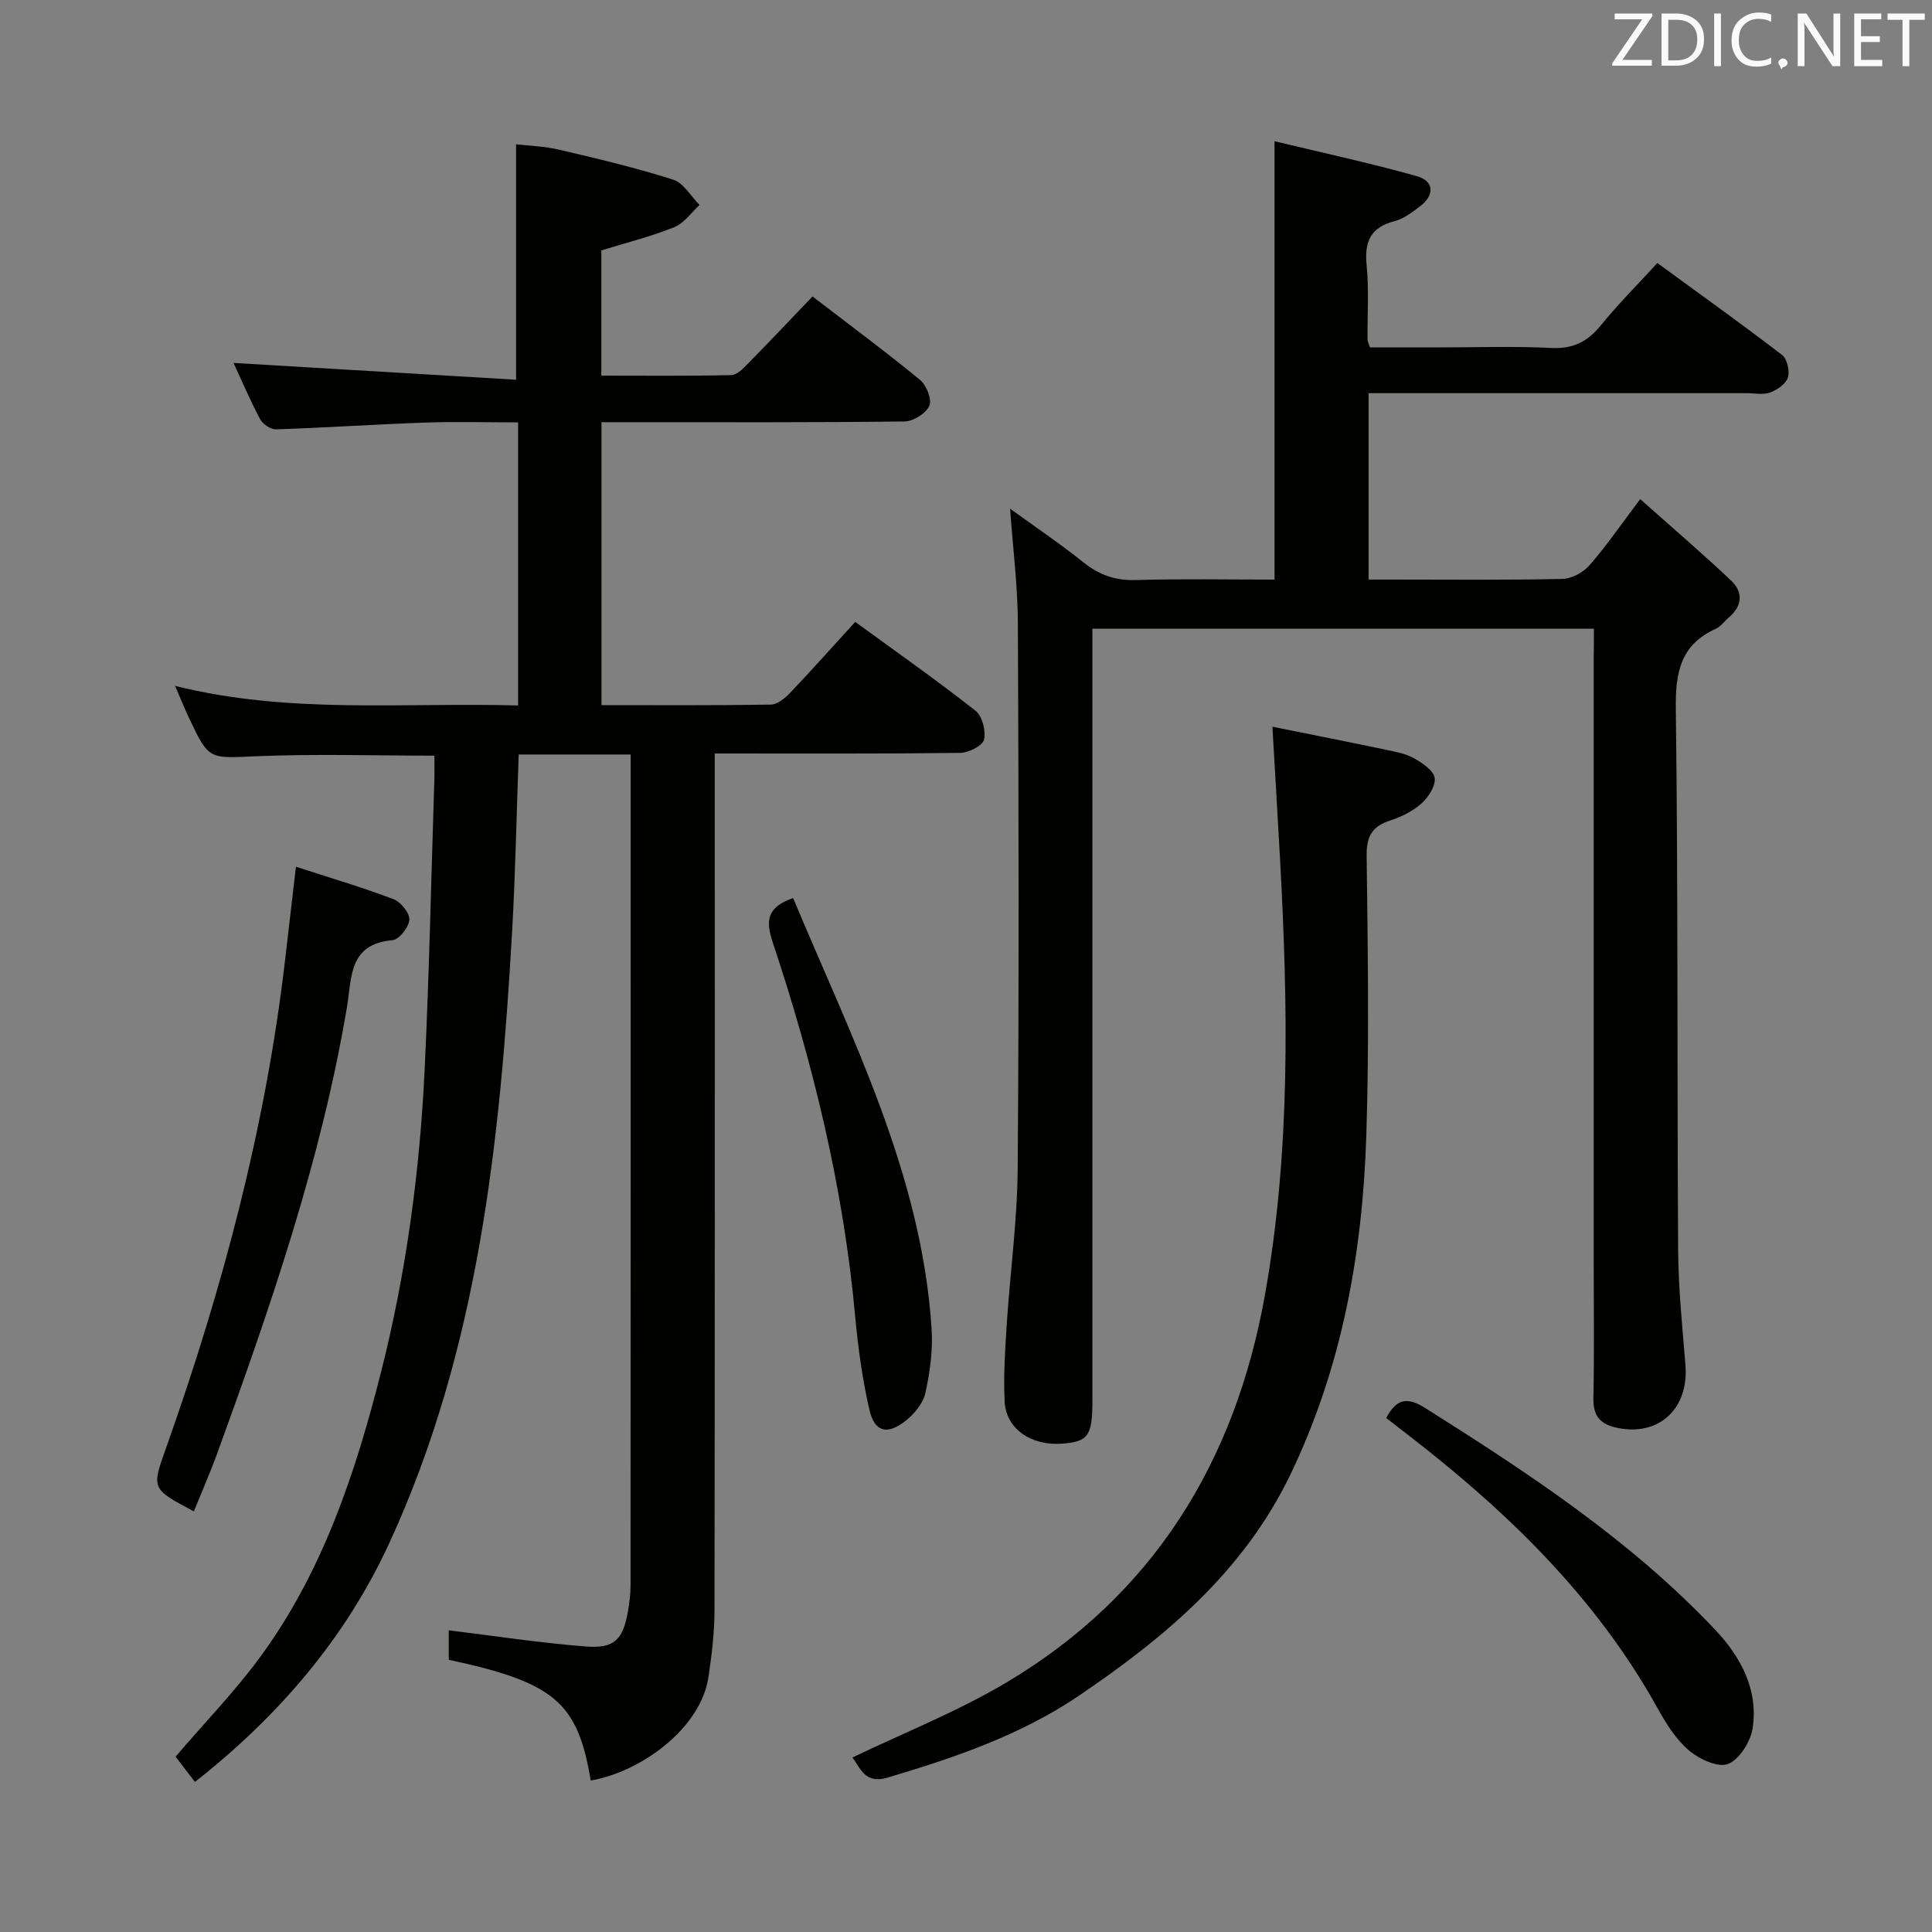 <svg enable-background="new 0 0 400 400" viewBox="0 0 400 400" xmlns="http://www.w3.org/2000/svg"><rect x="0" y="0" width="400" height="400" fill="#808080" stroke="none"/><path d="m40.36 368.93c-1.69-2.21-2.89-3.77-4.01-5.23 6.07-7.11 12.48-13.69 17.82-21.05 12.71-17.5 19.42-37.7 24.68-58.41 5.25-20.67 8.07-41.73 9.08-63 .94-19.94 1.36-39.91 2-59.86.05-1.62.01-3.24.01-4.93-12.6 0-24.73-.39-36.82.12-9.81.41-9.81.89-13.94-7.81-.92-1.94-1.71-3.94-2.92-6.75 23.74 5.91 47.27 3.38 71.01 4.05 0-19.54 0-38.64 0-58.61-6.4 0-12.82-.18-19.23.04-10.3.36-20.58 1.06-30.88 1.4-1.11.04-2.76-1.07-3.3-2.1-2.1-3.95-3.86-8.09-5.51-11.65 19.33 1.15 38.76 2.3 58.5 3.48 0-16.74 0-32.41 0-48.75 2.58.31 5.85.4 8.96 1.13 7.9 1.85 15.82 3.73 23.55 6.19 2.16.69 3.67 3.44 5.48 5.25-1.73 1.58-3.21 3.78-5.25 4.6-4.74 1.91-9.76 3.16-15.09 4.81v25.92c9.04 0 17.97.1 26.9-.11 1.21-.03 2.53-1.43 3.54-2.46 4.42-4.5 8.75-9.09 13.28-13.82 7.84 6.02 15.2 11.47 22.26 17.27 1.33 1.09 2.51 4.07 1.93 5.36-.7 1.58-3.32 3.22-5.13 3.25-18.83.23-37.66.15-56.49.15-1.97 0-3.94 0-6.26 0v58.58c11.82 0 23.45.08 35.07-.11 1.37-.02 2.95-1.34 4.01-2.46 4.47-4.69 8.78-9.54 13.45-14.67 8.46 6.18 16.86 12.07 24.91 18.4 1.4 1.1 2.2 4.22 1.75 6.01-.33 1.28-3.21 2.7-4.97 2.72-16.66.2-33.31.12-50.77.12v5.91c0 57.16.03 114.32-.05 171.48-.01 4.63-.57 9.29-1.26 13.87-1.58 10.54-13.89 19.58-24.37 21.38-2.68-16.18-7.47-20.3-29.39-25 0-2.33 0-4.74 0-6.1 9.48 1.16 18.92 2.61 28.41 3.35 5.89.46 7.67-1.45 8.68-7.23.31-1.79.55-3.62.55-5.43.03-55.66.02-111.32.02-166.98 0-1.62 0-3.25 0-5.04-8.06 0-15.5 0-23.18 0-.45 12.45-.68 24.72-1.38 36.96-2.48 43.26-6.97 86.21-25.35 126.18-9.01 19.63-22.8 35.81-40.3 49.58z" fill="#010100"/><path d="m330 130.16c-34.85 0-68.97 0-103.83 0v5.94 153.96c0 7.22-.87 8.44-6.32 8.84-6.36.46-11.57-3.08-11.85-8.71-.26-5.29.09-10.64.43-15.94.7-10.77 2.19-21.52 2.27-32.29.29-37.65.2-75.31.04-112.97-.03-7.59-1-15.17-1.61-23.67 5.34 3.87 10.39 7.27 15.13 11.07 3.29 2.64 6.64 3.83 10.91 3.7 9.61-.28 19.24-.09 28.71-.09 0-30.22 0-59.94 0-90.76 9.68 2.33 19.66 4.48 29.46 7.23 3.65 1.03 3.71 4 .57 6.32-1.59 1.18-3.3 2.52-5.15 2.99-4.95 1.26-6.3 4.18-5.82 9.06.5 5.12.15 10.32.19 15.48 0 .31.19.61.51 1.61h14.06c7.83 0 15.68-.28 23.49.11 4.47.22 7.47-1.27 10.22-4.65 3.55-4.37 7.55-8.37 11.73-12.93 8.79 6.42 17.41 12.58 25.82 19.03 1.05.81 1.62 3.31 1.21 4.66-.41 1.32-2.21 2.58-3.67 3.11-1.48.53-3.29.14-4.96.14-23.99 0-47.99 0-71.98 0-1.97 0-3.94 0-6.21 0v38.59h4.63c11.83 0 23.66.13 35.49-.13 1.93-.04 4.32-1.34 5.62-2.83 3.47-3.96 6.46-8.34 10.5-13.69 6.57 5.85 12.81 11.19 18.78 16.82 2.59 2.44 2.39 5.32-.5 7.74-.89.75-1.62 1.82-2.63 2.28-7.3 3.3-8.38 9.02-8.28 16.54.48 37.32.25 74.64.48 111.96.05 7.96.86 15.93 1.51 23.88.75 9.1-5.49 14.88-14.12 13.06-3.52-.74-5.01-2.44-4.93-6.15.19-9.49.06-18.99.06-28.49 0-41.49 0-82.98 0-124.47.04-1.97.04-3.94.04-6.35z" fill="#010100"/><path d="m176.49 363.87c10.62-5.11 21.64-9.46 31.71-15.43 30.53-18.1 47.49-45.72 53.67-80.21 5.38-30 4.8-60.26 3.14-90.53-.48-8.76-1.01-17.51-1.57-27.24 7.96 1.61 15.84 3.16 23.7 4.81 1.94.41 4 .8 5.69 1.76 1.7.97 3.97 2.49 4.2 4.03.24 1.62-1.27 3.98-2.7 5.26-1.81 1.62-4.19 2.81-6.52 3.56-3.74 1.21-4.91 3.28-4.86 7.29.23 19.32.55 38.66-.07 57.96-.78 24.23-4.99 47.75-15.62 69.96-9.69 20.23-25.98 33.84-43.86 45.97-12.08 8.19-25.8 12.87-39.71 16.99-4.62 1.37-5.58-2.05-7.2-4.18z" fill="#010100"/><path d="m40.14 312.91c-8.9-4.72-8.76-4.67-5.7-13.29 11.62-32.77 20.55-66.21 24.58-100.84.71-6.09 1.42-12.18 2.25-19.33 6.91 2.24 13.63 4.23 20.18 6.7 1.51.57 3.37 2.86 3.3 4.27-.08 1.53-2.12 4.11-3.48 4.23-9.15.82-8.4 7.72-9.45 13.95-5.38 31.86-15.93 62.25-26.91 92.49-1.42 3.87-3.08 7.64-4.77 11.82z" fill="#010100"/><path d="m164.21 185.93c12.14 29.06 26.61 57.14 28.67 89.22.28 4.41-.33 8.99-1.31 13.32-.49 2.18-2.39 4.41-4.25 5.83-3.71 2.85-6.28 2.12-7.32-2.43-1.44-6.29-2.34-12.74-2.93-19.17-2.41-26.6-8.67-52.36-17.09-77.61-1.52-4.53-1.16-7.29 4.23-9.16z" fill="#010100"/><path d="m287 293.59c2.24-4.27 4.57-4.29 8.19-2 21.4 13.49 42.5 27.37 59.99 45.91 5.22 5.54 8.87 12.32 7.7 20.24-.41 2.79-2.7 6.48-5.08 7.46-2.04.84-5.97-.97-8.09-2.77-2.7-2.29-4.76-5.56-6.51-8.73-12.68-22.86-30.96-40.58-51.37-56.38-1.57-1.21-3.15-2.43-4.83-3.73z" fill="#010100"/><g fill="#fafafb"><path d="m342.2 3.2-6.3 9.2h6.1v1.2h-8.2v-.5l6.2-9.1h-5.7v-1.2h7.8v.4z"/><path d="m344 13.7v-10.9h3.1c1.6 0 3 .5 4.1 1.4 1.1 1 1.6 2.2 1.6 3.9s-.5 3-1.6 4-2.5 1.5-4.2 1.5h-3zm1.4-9.6v8.4h1.6c1.4 0 2.5-.4 3.2-1.1.8-.8 1.2-1.8 1.2-3.2s-.4-2.4-1.2-3.1-1.8-1-3.1-1z"/><path d="m356.3 2.8v10.9h-1.4v-10.9z"/><path d="m366.6 13.2c-.8.4-1.8.6-3 .6-1.6 0-2.8-.5-3.7-1.5s-1.4-2.3-1.4-3.9c0-1.7.5-3.2 1.6-4.2s2.4-1.6 4-1.6c1 0 1.9.1 2.6.4v1.5c-.8-.4-1.6-.6-2.6-.6-1.2 0-2.2.4-3 1.2s-1.1 1.9-1.1 3.3c0 1.3.4 2.3 1.1 3.1s1.6 1.1 2.8 1.1c1.1 0 2-.2 2.8-.7v1.3z"/><path d="m368.2 13c0-.3.1-.5.3-.6.2-.2.4-.3.6-.3.3 0 .5.1.7.3s.3.4.3.6-.1.5-.3.6c-.2.2-.4.3-.7.3-.3 1-.5-.1-.6-.3-.2-.2-.3-.4-.3-.6z"/><path d="m381.1 13.7h-1.7l-5.5-8.4c-.2-.2-.3-.5-.4-.7 0 .2.1.8.1 1.5v7.6h-1.4v-10.9h1.8l5.3 8.3c.3.4.4.6.4.8 0-.3-.1-.8-.1-1.6v-7.5h1.4v10.9z"/><path d="m389.7 13.7h-5.8v-10.9h5.6v1.2h-4.2v3.5h3.9v1.2h-3.9v3.7h4.4z"/><path d="m398.4 4.1h-3.1v9.6h-1.4v-9.6h-3.1v-1.3h7.7v1.3z"/></g></svg>